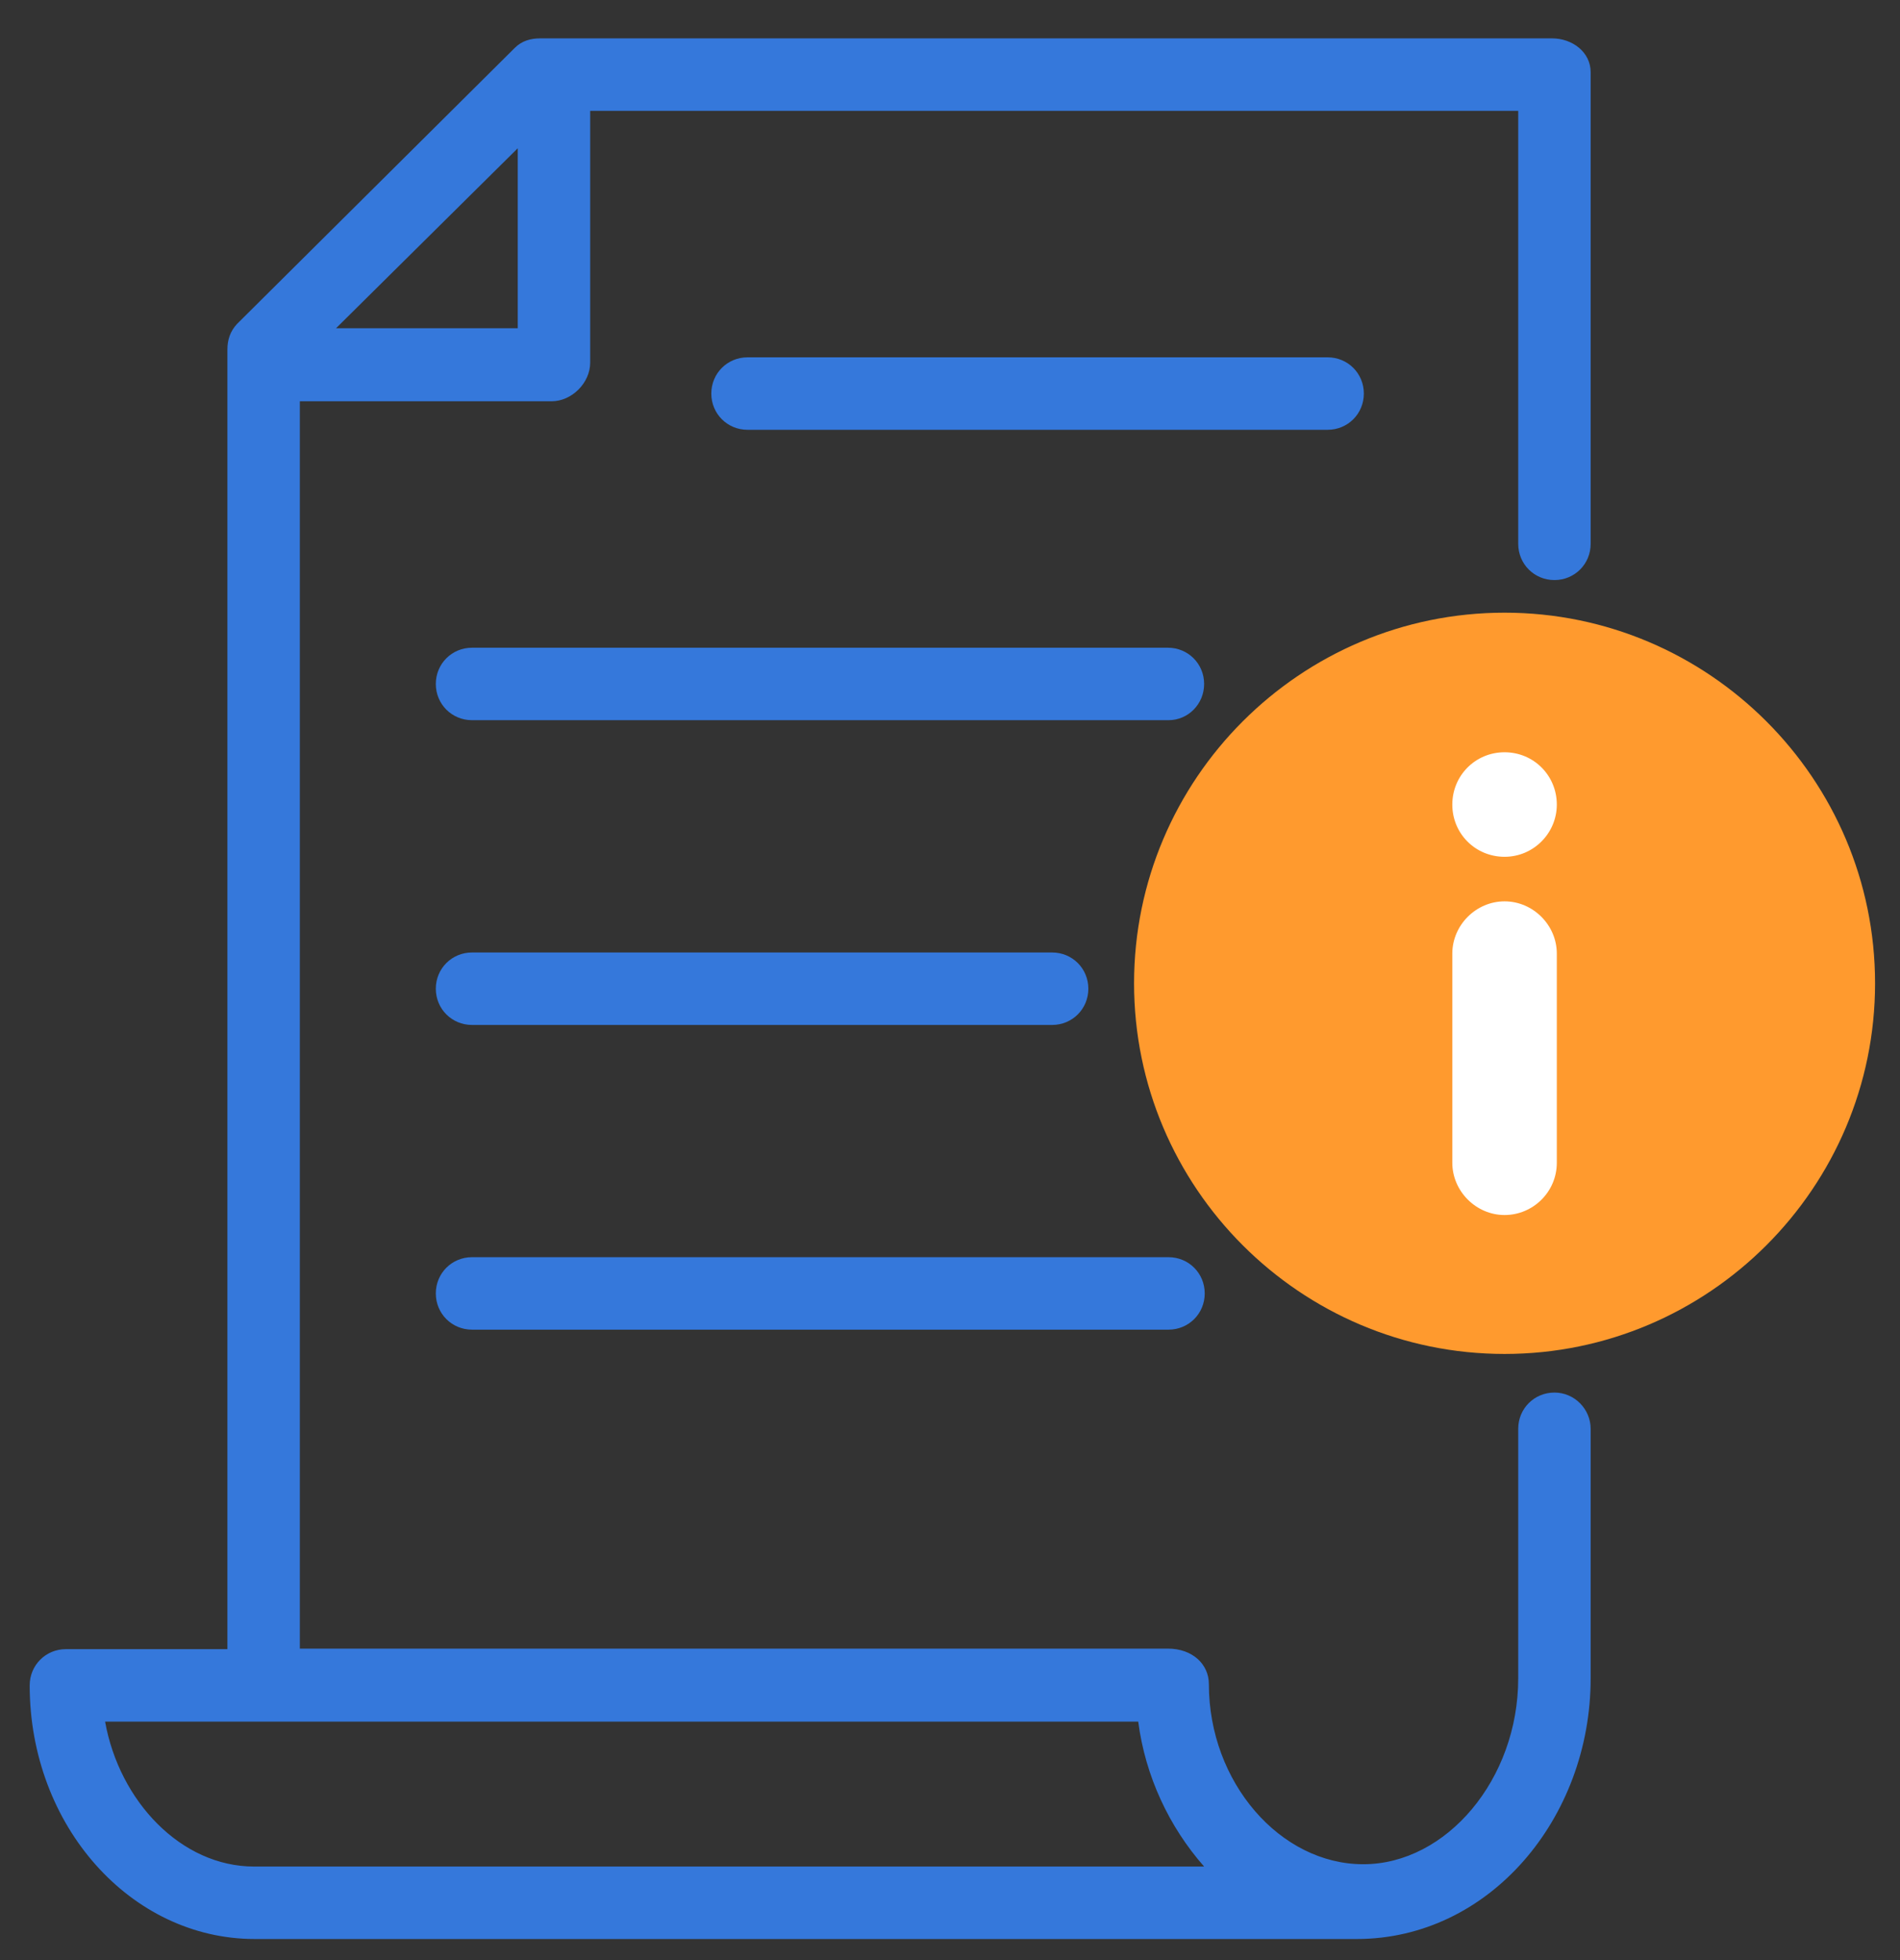 <svg width="32" height="33" viewBox="0 0 32 33" fill="none" xmlns="http://www.w3.org/2000/svg">
<rect x="0" y="0" width="32" height="33" fill="#333333" stroke="none"/>
<g clip-path="url(#clip0_3893_18278)">
<path d="M22.97 6.626C22.97 6.286 22.7 6.016 22.36 6.016H12.59C12.25 6.016 11.98 6.286 11.98 6.626C11.98 6.966 12.25 7.236 12.59 7.236H22.36C22.7 7.236 22.97 6.966 22.97 6.626Z" fill="#3578DB"/>
<path d="M20.28 11.515C20.28 11.175 20.01 10.905 19.67 10.905H7.95C7.61 10.905 7.34 11.175 7.34 11.515C7.34 11.855 7.61 12.125 7.95 12.125H19.68C20.01 12.125 20.28 11.855 20.28 11.515Z" fill="#3578DB"/>
<path d="M17.72 16.036H7.95C7.61 16.036 7.34 16.306 7.34 16.646C7.34 16.986 7.61 17.256 7.95 17.256H17.72C18.06 17.256 18.33 16.986 18.33 16.646C18.33 16.306 18.06 16.036 17.72 16.036Z" fill="#3578DB"/>
<path d="M7.34 21.776C7.34 22.116 7.61 22.386 7.95 22.386H19.68C20.02 22.386 20.29 22.116 20.29 21.776C20.29 21.436 20.02 21.166 19.68 21.166H7.95C7.61 21.166 7.34 21.436 7.34 21.776Z" fill="#3578DB"/>
<path d="M26.18 23.445C25.84 23.445 25.57 23.715 25.57 24.055V28.256C25.57 29.956 24.36 31.386 22.96 31.386C21.56 31.386 20.36 30.006 20.36 28.355C20.36 28.015 20.08 27.756 19.67 27.756H5.05V6.756H9.29C9.63 6.756 9.94 6.446 9.94 6.106V1.866H25.57V9.156C25.57 9.496 25.84 9.766 26.18 9.766C26.52 9.766 26.79 9.496 26.79 9.156V1.216C26.79 0.876 26.48 0.646 26.14 0.646H9.1C8.94 0.646 8.79 0.686 8.67 0.806L3.99 5.456C3.88 5.576 3.83 5.716 3.83 5.886V27.765H1.11C0.77 27.765 0.5 28.035 0.5 28.375C0.5 30.735 2.2 32.645 4.29 32.645H22.85C25.08 32.645 26.79 30.616 26.79 28.256V24.055C26.79 23.726 26.52 23.445 26.18 23.445ZM8.72 2.496V5.526H5.66L8.72 2.496ZM1.77 28.985H19.17C19.29 29.905 19.69 30.756 20.28 31.425H4.28C3.05 31.425 2.01 30.326 1.77 28.985Z" fill="#3578DB"/>
<path d="M25.34 10.315C21.9 10.315 19.1 13.115 19.1 16.555C19.1 19.995 21.9 22.795 25.34 22.795C28.78 22.795 31.58 19.995 31.58 16.555C31.58 13.115 28.78 10.315 25.34 10.315Z" fill="#FF9A2E"/>
<path d="M25.34 20.456C24.86 20.456 24.46 20.055 24.46 19.576V16.055C24.46 15.575 24.86 15.175 25.34 15.175C25.82 15.175 26.22 15.575 26.22 16.055V19.576C26.22 20.066 25.82 20.456 25.34 20.456ZM25.34 14.425C24.85 14.425 24.46 14.036 24.46 13.546C24.46 13.056 24.85 12.665 25.34 12.665C25.83 12.665 26.22 13.056 26.22 13.546C26.22 14.025 25.83 14.425 25.34 14.425Z" fill="white"/>
</g>
<defs>
<clipPath id="clip0_3893_18278">
<rect width="31.08" height="32" fill="white" transform="translate(0.5 0.646)"/>
</clipPath>
</defs>
</svg>
